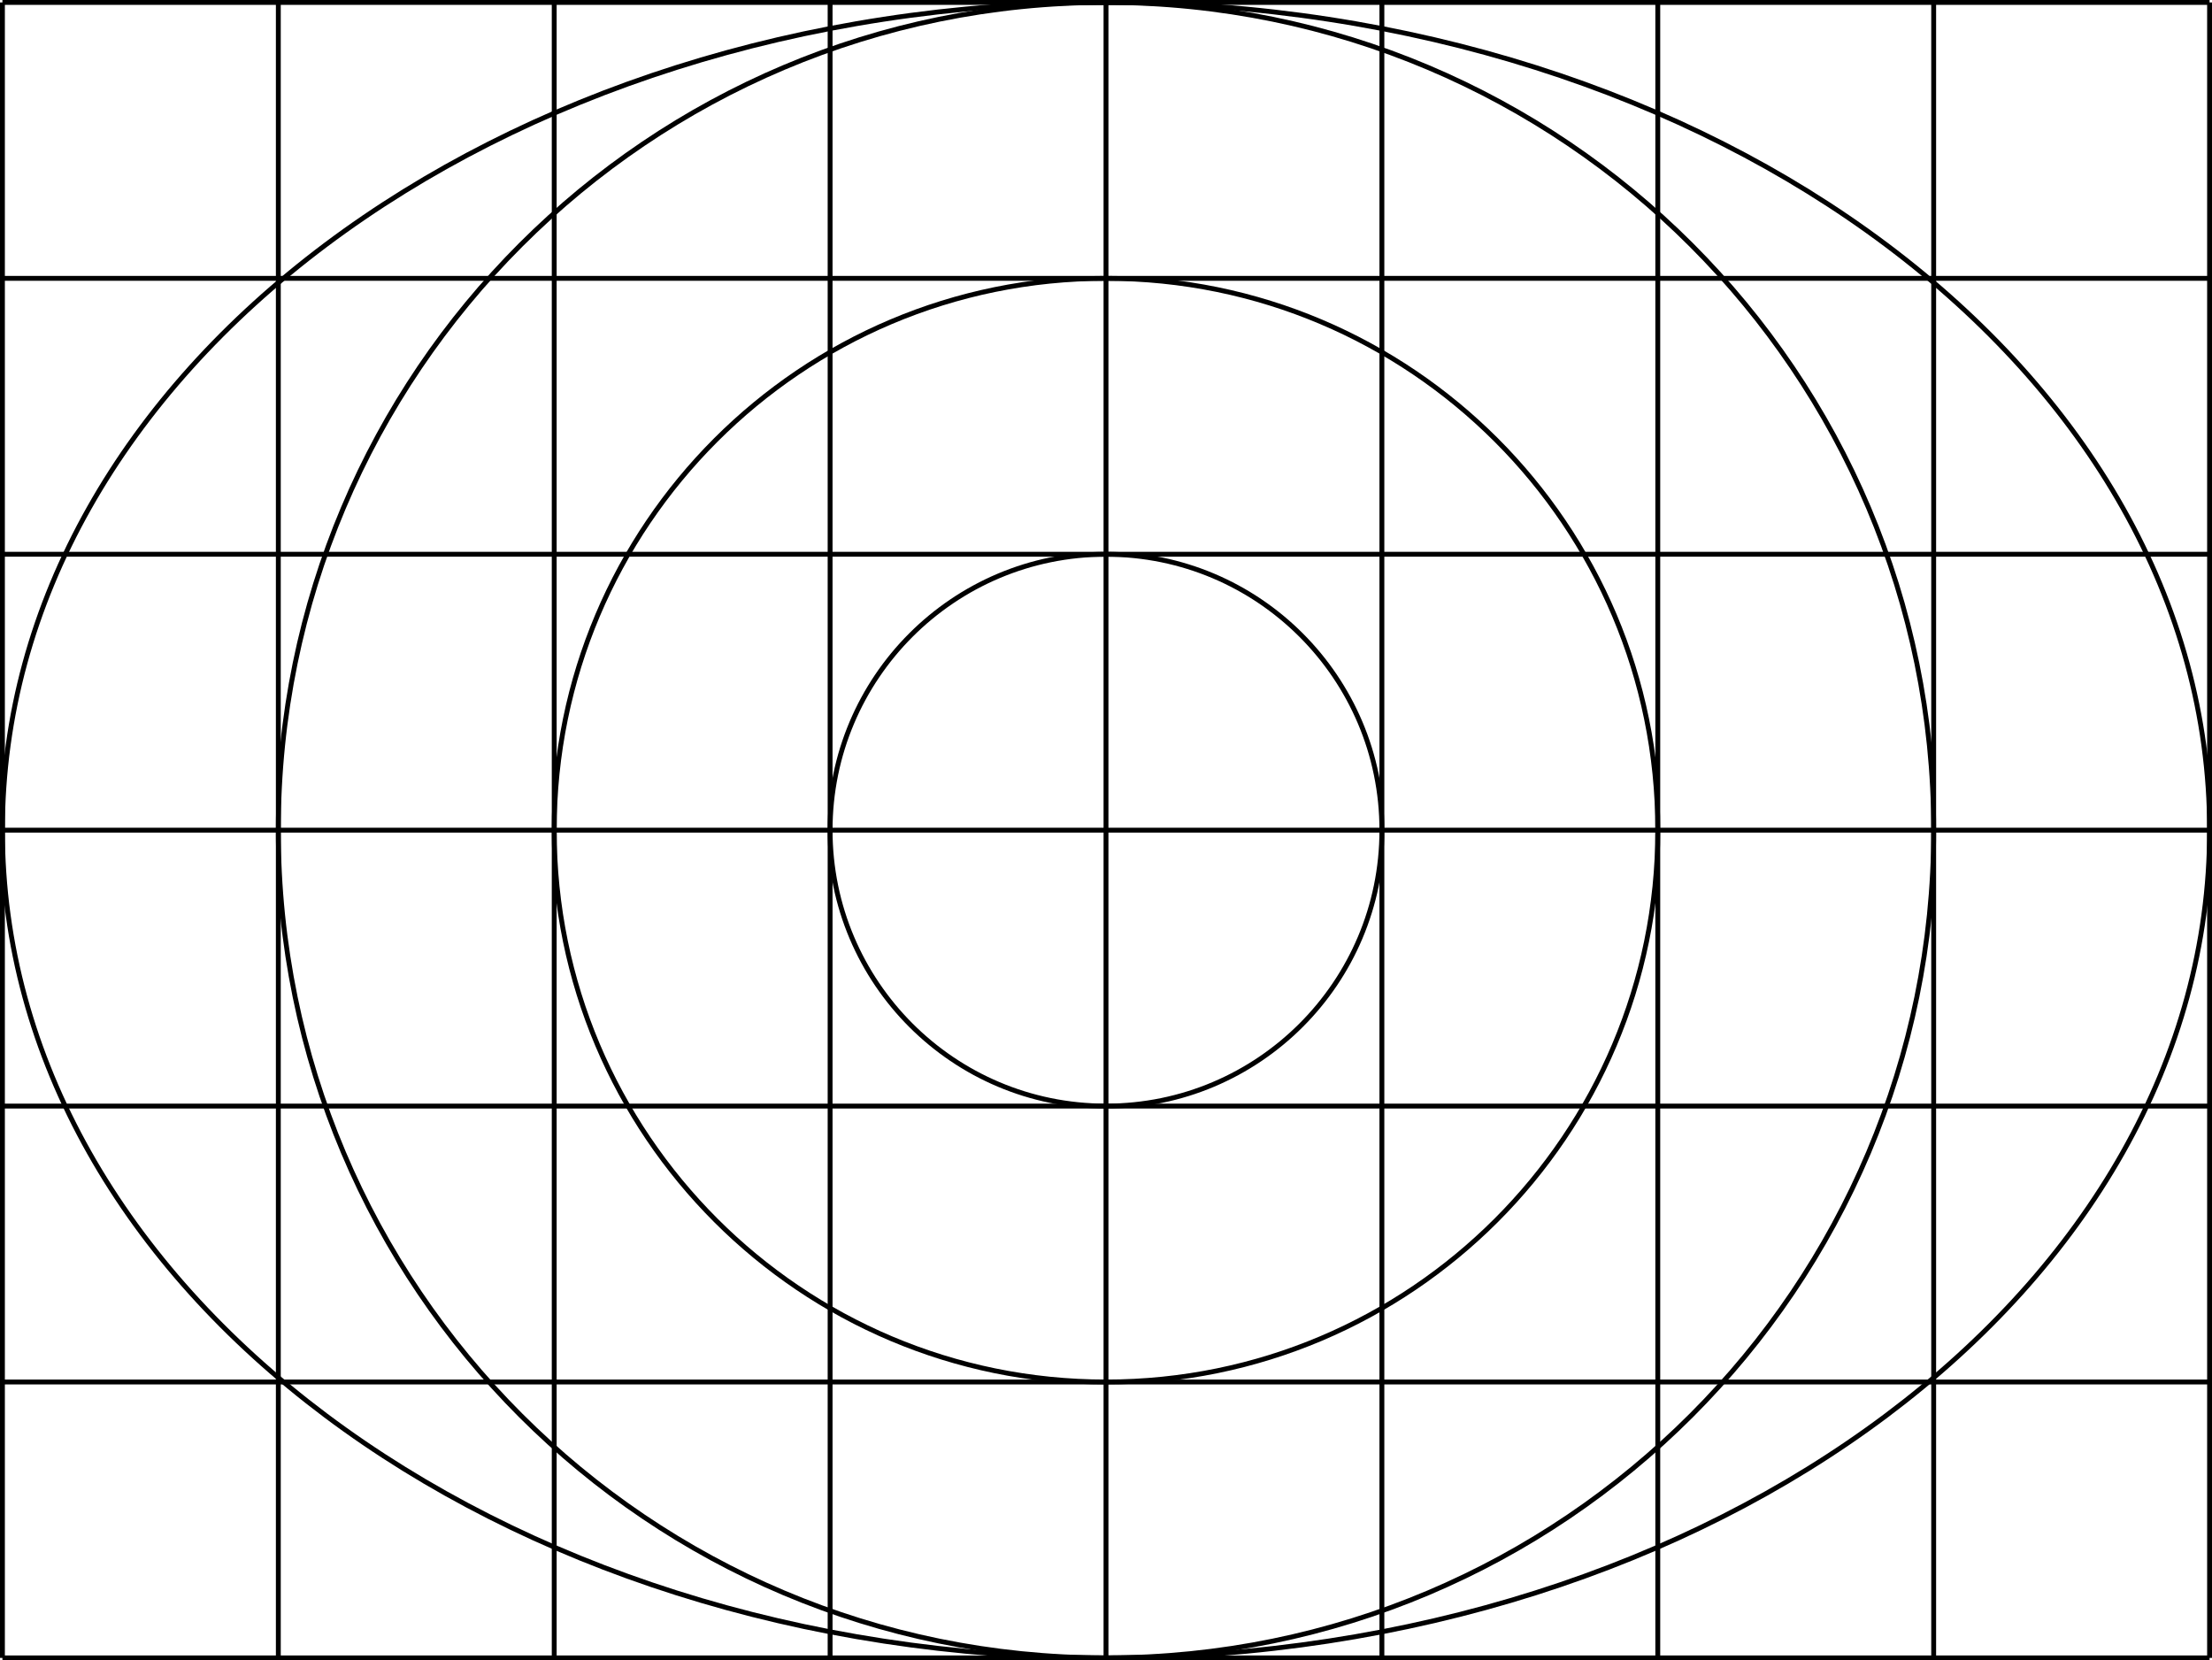 <?xml version="1.0" encoding="utf-8"?>
<!-- Generator: Adobe Illustrator 12.0.0, SVG Export Plug-In . SVG Version: 6.00 Build 51448)  -->
<!DOCTYPE svg PUBLIC "-//W3C//DTD SVG 1.0//EN" "http://www.w3.org/TR/2001/REC-SVG-20010904/DTD/svg10.dtd">
<svg  version="1.0" xmlns="http://www.w3.org/2000/svg" xmlns:xlink="http://www.w3.org/1999/xlink" width="1818.173" height="1364.63" viewBox="0 0 1818.173 1364.63"
	 overflow="visible" enable-background="new 0 0 1818.173 1364.63" xml:space="preserve">
<g id="Background">
</g>
<g id="Guides">
</g>
<g id="Foreground">
	<g>
		<path fill="none" stroke="#000000" stroke-width="4" stroke-miterlimit="3.864" d="M228.772,682.315
			C228.772,306.583,533.354,2,909.087,2s680.314,304.583,680.314,680.315s-304.582,680.315-680.314,680.315
			S228.772,1058.047,228.772,682.315z"/>
		<path fill="none" stroke="#000000" stroke-width="4" stroke-miterlimit="3.864" d="M909.087,682.315"/>
	</g>
	
		<line fill-rule="evenodd" clip-rule="evenodd" fill="none" stroke="#000000" stroke-width="4" stroke-miterlimit="3.864" x1="2" y1="682.315" x2="1816.173" y2="682.315"/>
	
		<line fill-rule="evenodd" clip-rule="evenodd" fill="none" stroke="#000000" stroke-width="4" stroke-miterlimit="3.864" x1="2" y1="455.543" x2="1816.173" y2="455.543"/>
	
		<line fill-rule="evenodd" clip-rule="evenodd" fill="none" stroke="#000000" stroke-width="4" stroke-miterlimit="3.864" x1="2" y1="228.771" x2="1816.173" y2="228.771"/>
	
		<line fill-rule="evenodd" clip-rule="evenodd" fill="none" stroke="#000000" stroke-width="4" stroke-miterlimit="3.864" x1="2" y1="1135.858" x2="1816.173" y2="1135.858"/>
	
		<line fill-rule="evenodd" clip-rule="evenodd" fill="none" stroke="#000000" stroke-width="4" stroke-miterlimit="3.864" x1="2" y1="909.086" x2="1816.173" y2="909.086"/>
	
		<line fill-rule="evenodd" clip-rule="evenodd" fill="none" stroke="#000000" stroke-width="4" stroke-miterlimit="3.864" x1="909.086" y1="2" x2="909.086" y2="1362.63"/>
	
		<line fill-rule="evenodd" clip-rule="evenodd" fill="none" stroke="#000000" stroke-width="4" stroke-miterlimit="3.864" x1="228.772" y1="2" x2="228.772" y2="1362.63"/>
	
		<line fill-rule="evenodd" clip-rule="evenodd" fill="none" stroke="#000000" stroke-width="4" stroke-miterlimit="3.864" x1="455.543" y1="2" x2="455.543" y2="1362.63"/>
	
		<line fill-rule="evenodd" clip-rule="evenodd" fill="none" stroke="#000000" stroke-width="4" stroke-miterlimit="3.864" x1="682.315" y1="2" x2="682.315" y2="1362.63"/>
	
		<line fill-rule="evenodd" clip-rule="evenodd" fill="none" stroke="#000000" stroke-width="4" stroke-miterlimit="3.864" x1="1135.858" y1="2" x2="1135.858" y2="1362.63"/>
	<g>
		<path fill="none" stroke="#000000" stroke-width="4" stroke-miterlimit="3.864" d="M455.543,682.315
			c0-250.488,203.055-453.543,453.543-453.543s453.543,203.055,453.543,453.543s-203.055,453.543-453.543,453.543
			S455.543,932.803,455.543,682.315z"/>
		<path fill="none" stroke="#000000" stroke-width="4" stroke-miterlimit="3.864" d="M909.086,682.315"/>
	</g>
	
		<line fill-rule="evenodd" clip-rule="evenodd" fill="none" stroke="#000000" stroke-width="4" stroke-miterlimit="3.864" x1="1362.63" y1="2" x2="1362.63" y2="1362.63"/>
	
		<line fill-rule="evenodd" clip-rule="evenodd" fill="none" stroke="#000000" stroke-width="4" stroke-miterlimit="3.864" x1="1589.401" y1="2" x2="1589.401" y2="1362.63"/>
	<g>
		<circle fill="none" stroke="#000000" stroke-width="4" stroke-miterlimit="3.864" cx="909.087" cy="682.315" r="226.772"/>
		<path fill="none" stroke="#000000" stroke-width="4" stroke-miterlimit="3.864" d="M909.087,682.315"/>
	</g>
	<g>
		<path fill="none" stroke="#000000" stroke-width="4" stroke-miterlimit="3.864" d="M2,682.315C2,306.583,408.11,2,909.086,2
			s907.086,304.583,907.086,680.315s-406.11,680.315-907.086,680.315S2,1058.047,2,682.315z"/>
		<path fill="none" stroke="#000000" stroke-width="4" stroke-miterlimit="3.864" d="M909.086,682.315"/>
	</g>
	
		<line fill-rule="evenodd" clip-rule="evenodd" fill="none" stroke="#000000" stroke-width="4" stroke-miterlimit="3.864" x1="2" y1="2" x2="2" y2="1362.63"/>
	
		<line fill-rule="evenodd" clip-rule="evenodd" fill="none" stroke="#000000" stroke-width="4" stroke-miterlimit="3.864" x1="1816.173" y1="2" x2="1816.173" y2="1362.63"/>
	
		<line fill-rule="evenodd" clip-rule="evenodd" fill="none" stroke="#000000" stroke-width="4" stroke-miterlimit="3.864" x1="2" y1="2" x2="1816.173" y2="2"/>
	
		<line fill-rule="evenodd" clip-rule="evenodd" fill="none" stroke="#000000" stroke-width="4" stroke-miterlimit="3.864" x1="2" y1="1362.63" x2="1816.173" y2="1362.63"/>
</g>
</svg>
